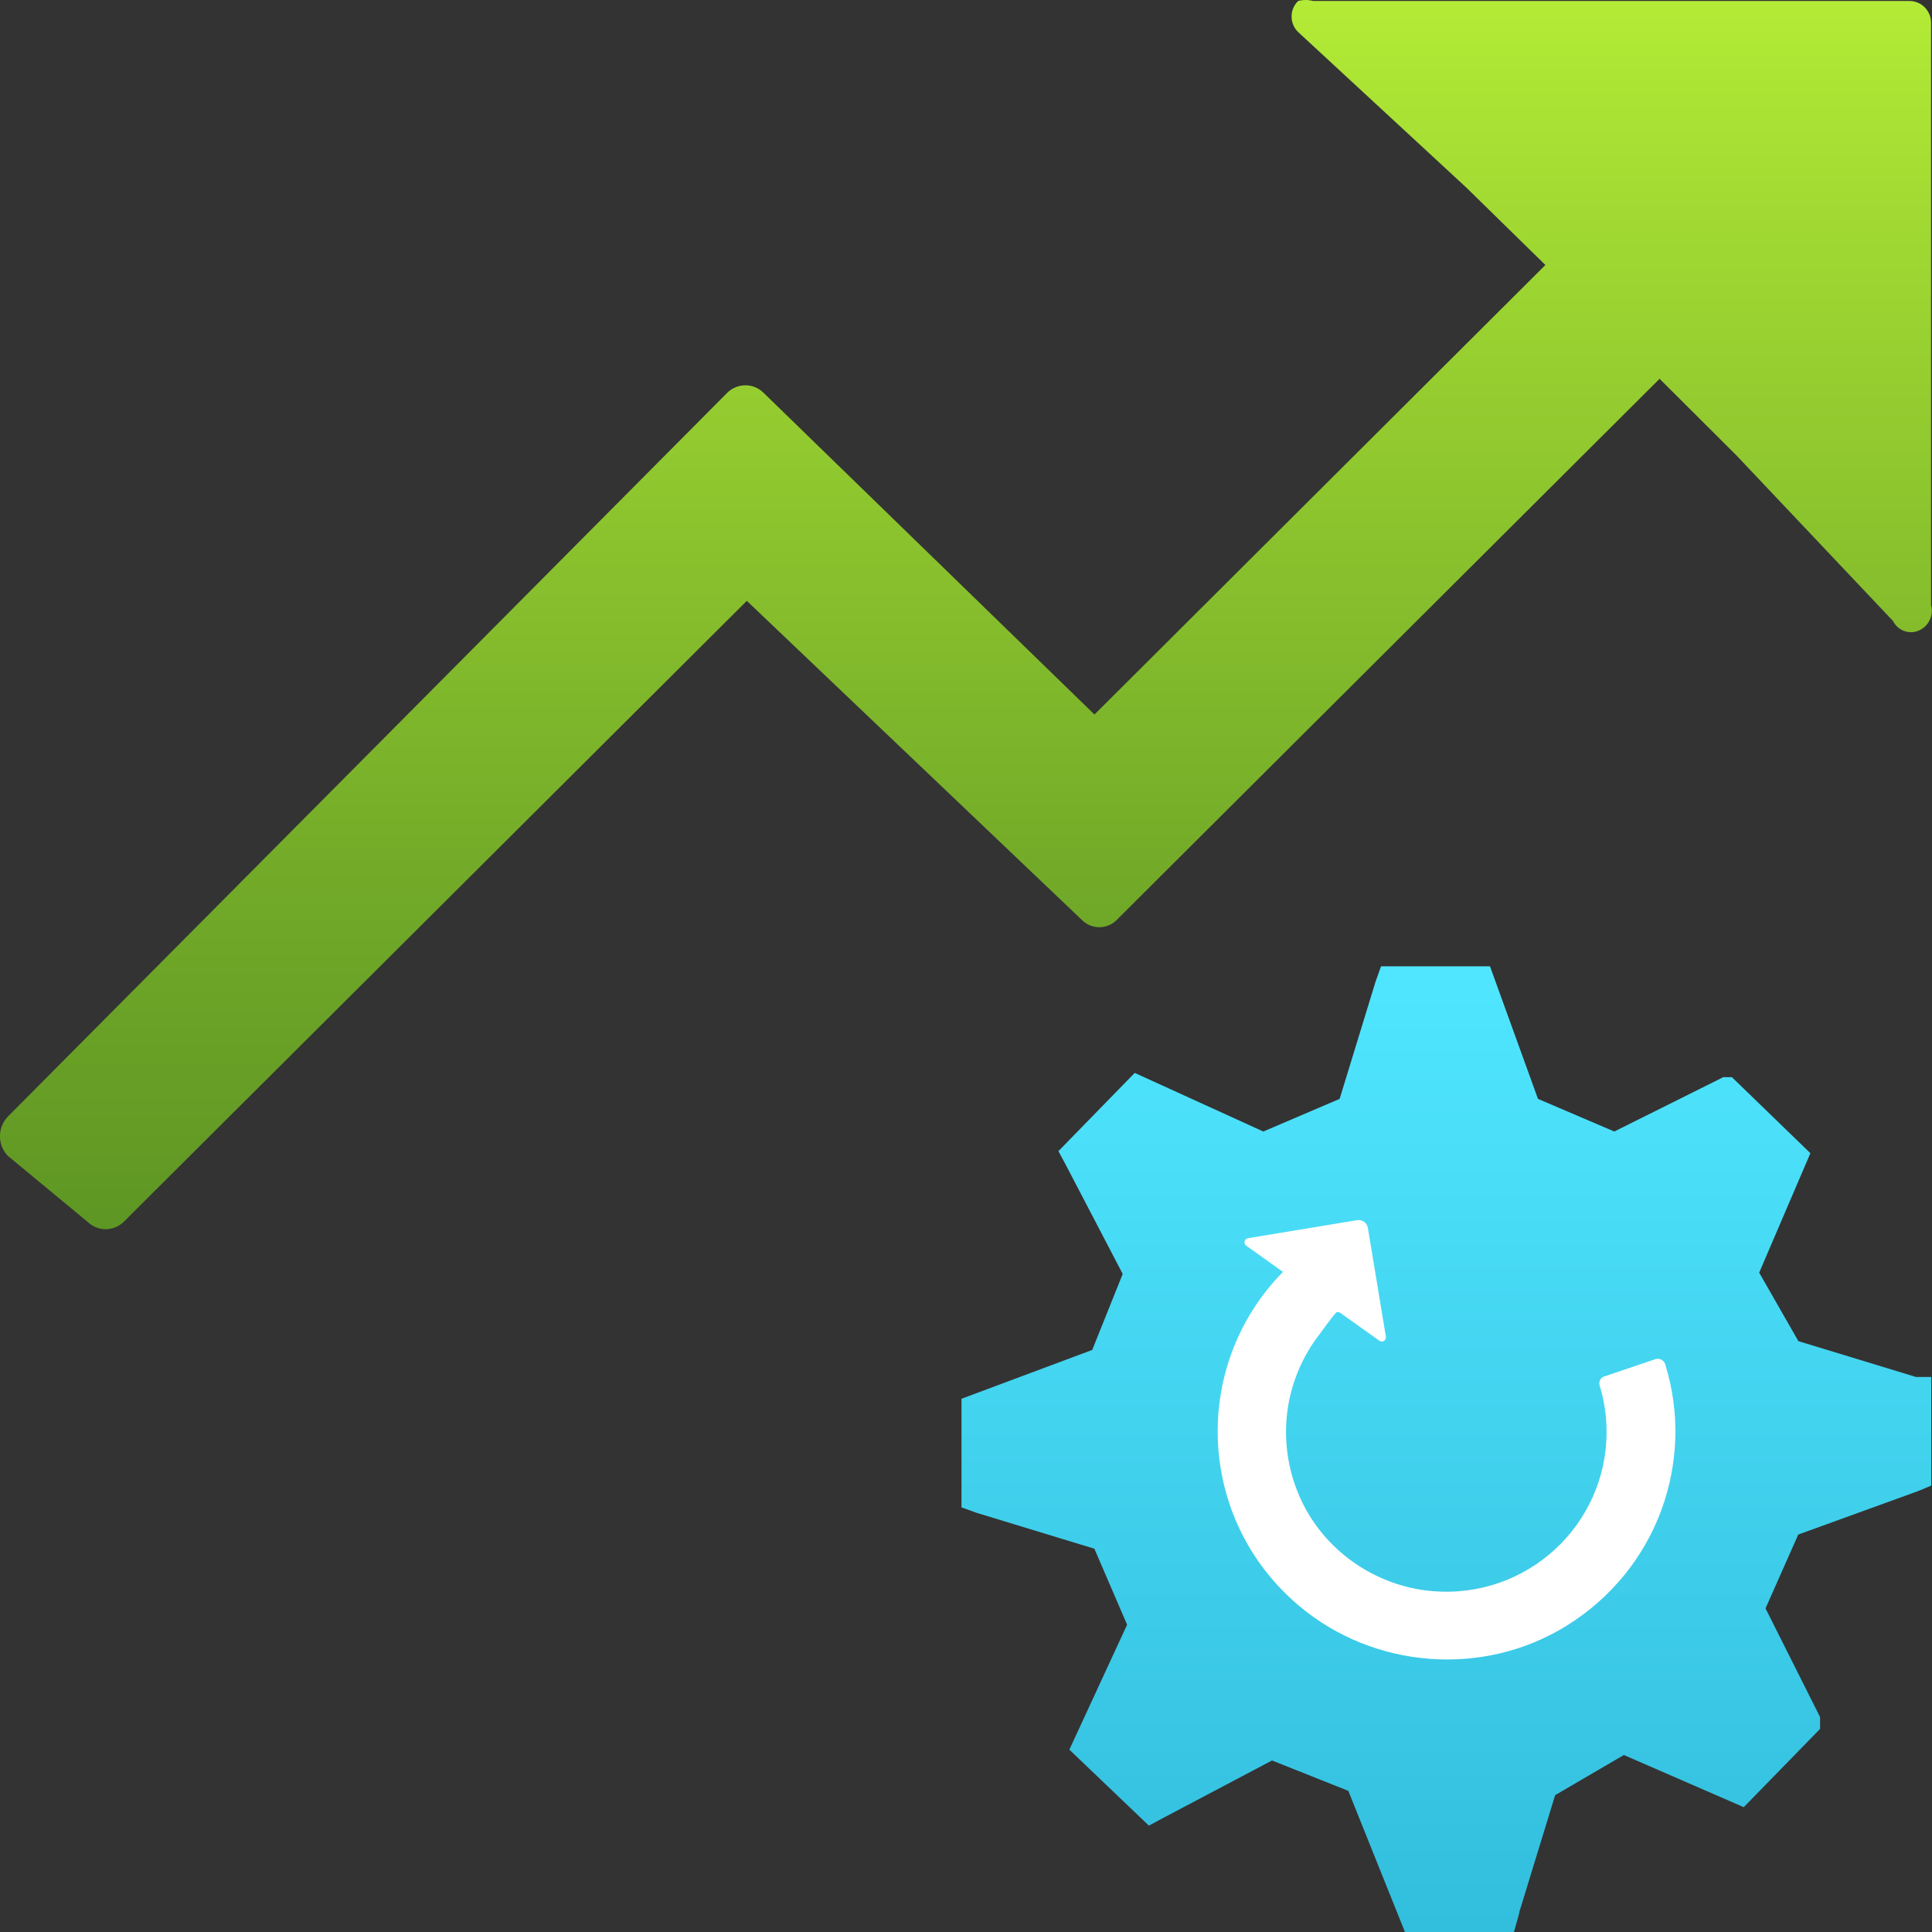 <svg id="uuid-d0f2e220-c3cd-4edf-824a-586c204550c7" xmlns="http://www.w3.org/2000/svg" width="18" height="18" viewBox="0 0 18 18">
  <rect x="0" y="0" width="18" height="18" fill="#333333" stroke="none"/>
  <defs>
    <linearGradient id="uuid-43809596-31b3-4551-890f-f89bfe246551" x1="13.474" y1="18" x2="13.474" y2="9.004" gradientTransform="matrix(1, 0, 0, 1, 0, 0)" gradientUnits="userSpaceOnUse">
      <stop offset="0" stop-color="#32bedd"/>
      <stop offset="1" stop-color="#50e6ff"/>
    </linearGradient>
    <linearGradient id="uuid-596f1229-53c9-4744-bdff-5be1a61c1ce8" x1="5" y1="597.513" x2="5" y2="585.883" gradientTransform="translate(4 -586)" gradientUnits="userSpaceOnUse">
      <stop offset="0" stop-color="#5e9624"/>
      <stop offset=".26" stop-color="#70a828"/>
      <stop offset=".79" stop-color="#9fd732"/>
      <stop offset="1" stop-color="#b4ec36"/>
    </linearGradient>
  </defs>
  <path d="M14.154,17.818l.335-1.093,.64-.374,1.117,.486,.711-.729v-.111l-.508-1.012,.305-.688,1.117-.405,.122-.051v-1.012h-.142l-1.096-.334-.365-.638,.477-1.113-.731-.708h-.081l-1.015,.506-.711-.304-.447-1.235h-1.015l-.051,.142-.335,1.093-.711,.304-1.198-.546-.711,.729,.071,.132,.528,1.012-.284,.708-1.218,.455v1.012l.142,.051,1.096,.334,.305,.708-.538,1.164,.741,.708,.132-.071,1.015-.536,.711,.283,.528,1.316h1.015l.051-.182Z" fill="url(#uuid-43809596-31b3-4551-890f-f89bfe246551)"/>
  <path d="M17.638,5.787l-1.455-1.539-.721-.719-5.062,5.046c-.088,.085-.228,.085-.316,0h0l-3.126-2.977L1.149,11.387c-.093,.087-.237,.087-.329,0H.82l-.747-.618c-.098-.102-.098-.263,0-.366L6.78,3.655c.093-.087,.237-.087,.329,0h0l3.088,3.002L14.398,2.469l-.734-.719-1.569-1.451c-.08-.077-.083-.205-.005-.285l.005-.005c.046-.012,.094-.012,.139,0h5.555c.112,0,.202,.09,.202,.202h0V5.635c.03,.107-.032,.219-.14,.249l-.012,.003c-.082,.015-.165-.026-.202-.101Z" fill="url(#uuid-596f1229-53c9-4744-bdff-5be1a61c1ce8)"/>
  <path d="M14.947,12.823c-.036,.012-.055,.051-.043,.087,.042,.139,.064,.283,.064,.428,.002,.866-.738,1.561-1.623,1.486-.537-.045-1.02-.386-1.236-.878-.228-.521-.141-1.097,.187-1.518,0,0,.104-.146,.153-.2,.012-.006,.027-.004,.038,.004l.023,.016,.342,.244c.018,.012,.042,.007,.054-.011,.005-.008,.007-.017,.006-.027l-.168-1.015c-.008-.047-.053-.079-.1-.071l-1.017,.168c-.021,.004-.035,.023-.032,.045,.002,.01,.007,.019,.016,.025l.342,.244h0c-.86,.876-.806,2.305,.15,3.111,.697,.588,1.717,.667,2.492,.186,.85-.528,1.2-1.534,.919-2.438-.012-.038-.054-.058-.091-.046l-.473,.16Z" fill="#fff"/>
</svg>